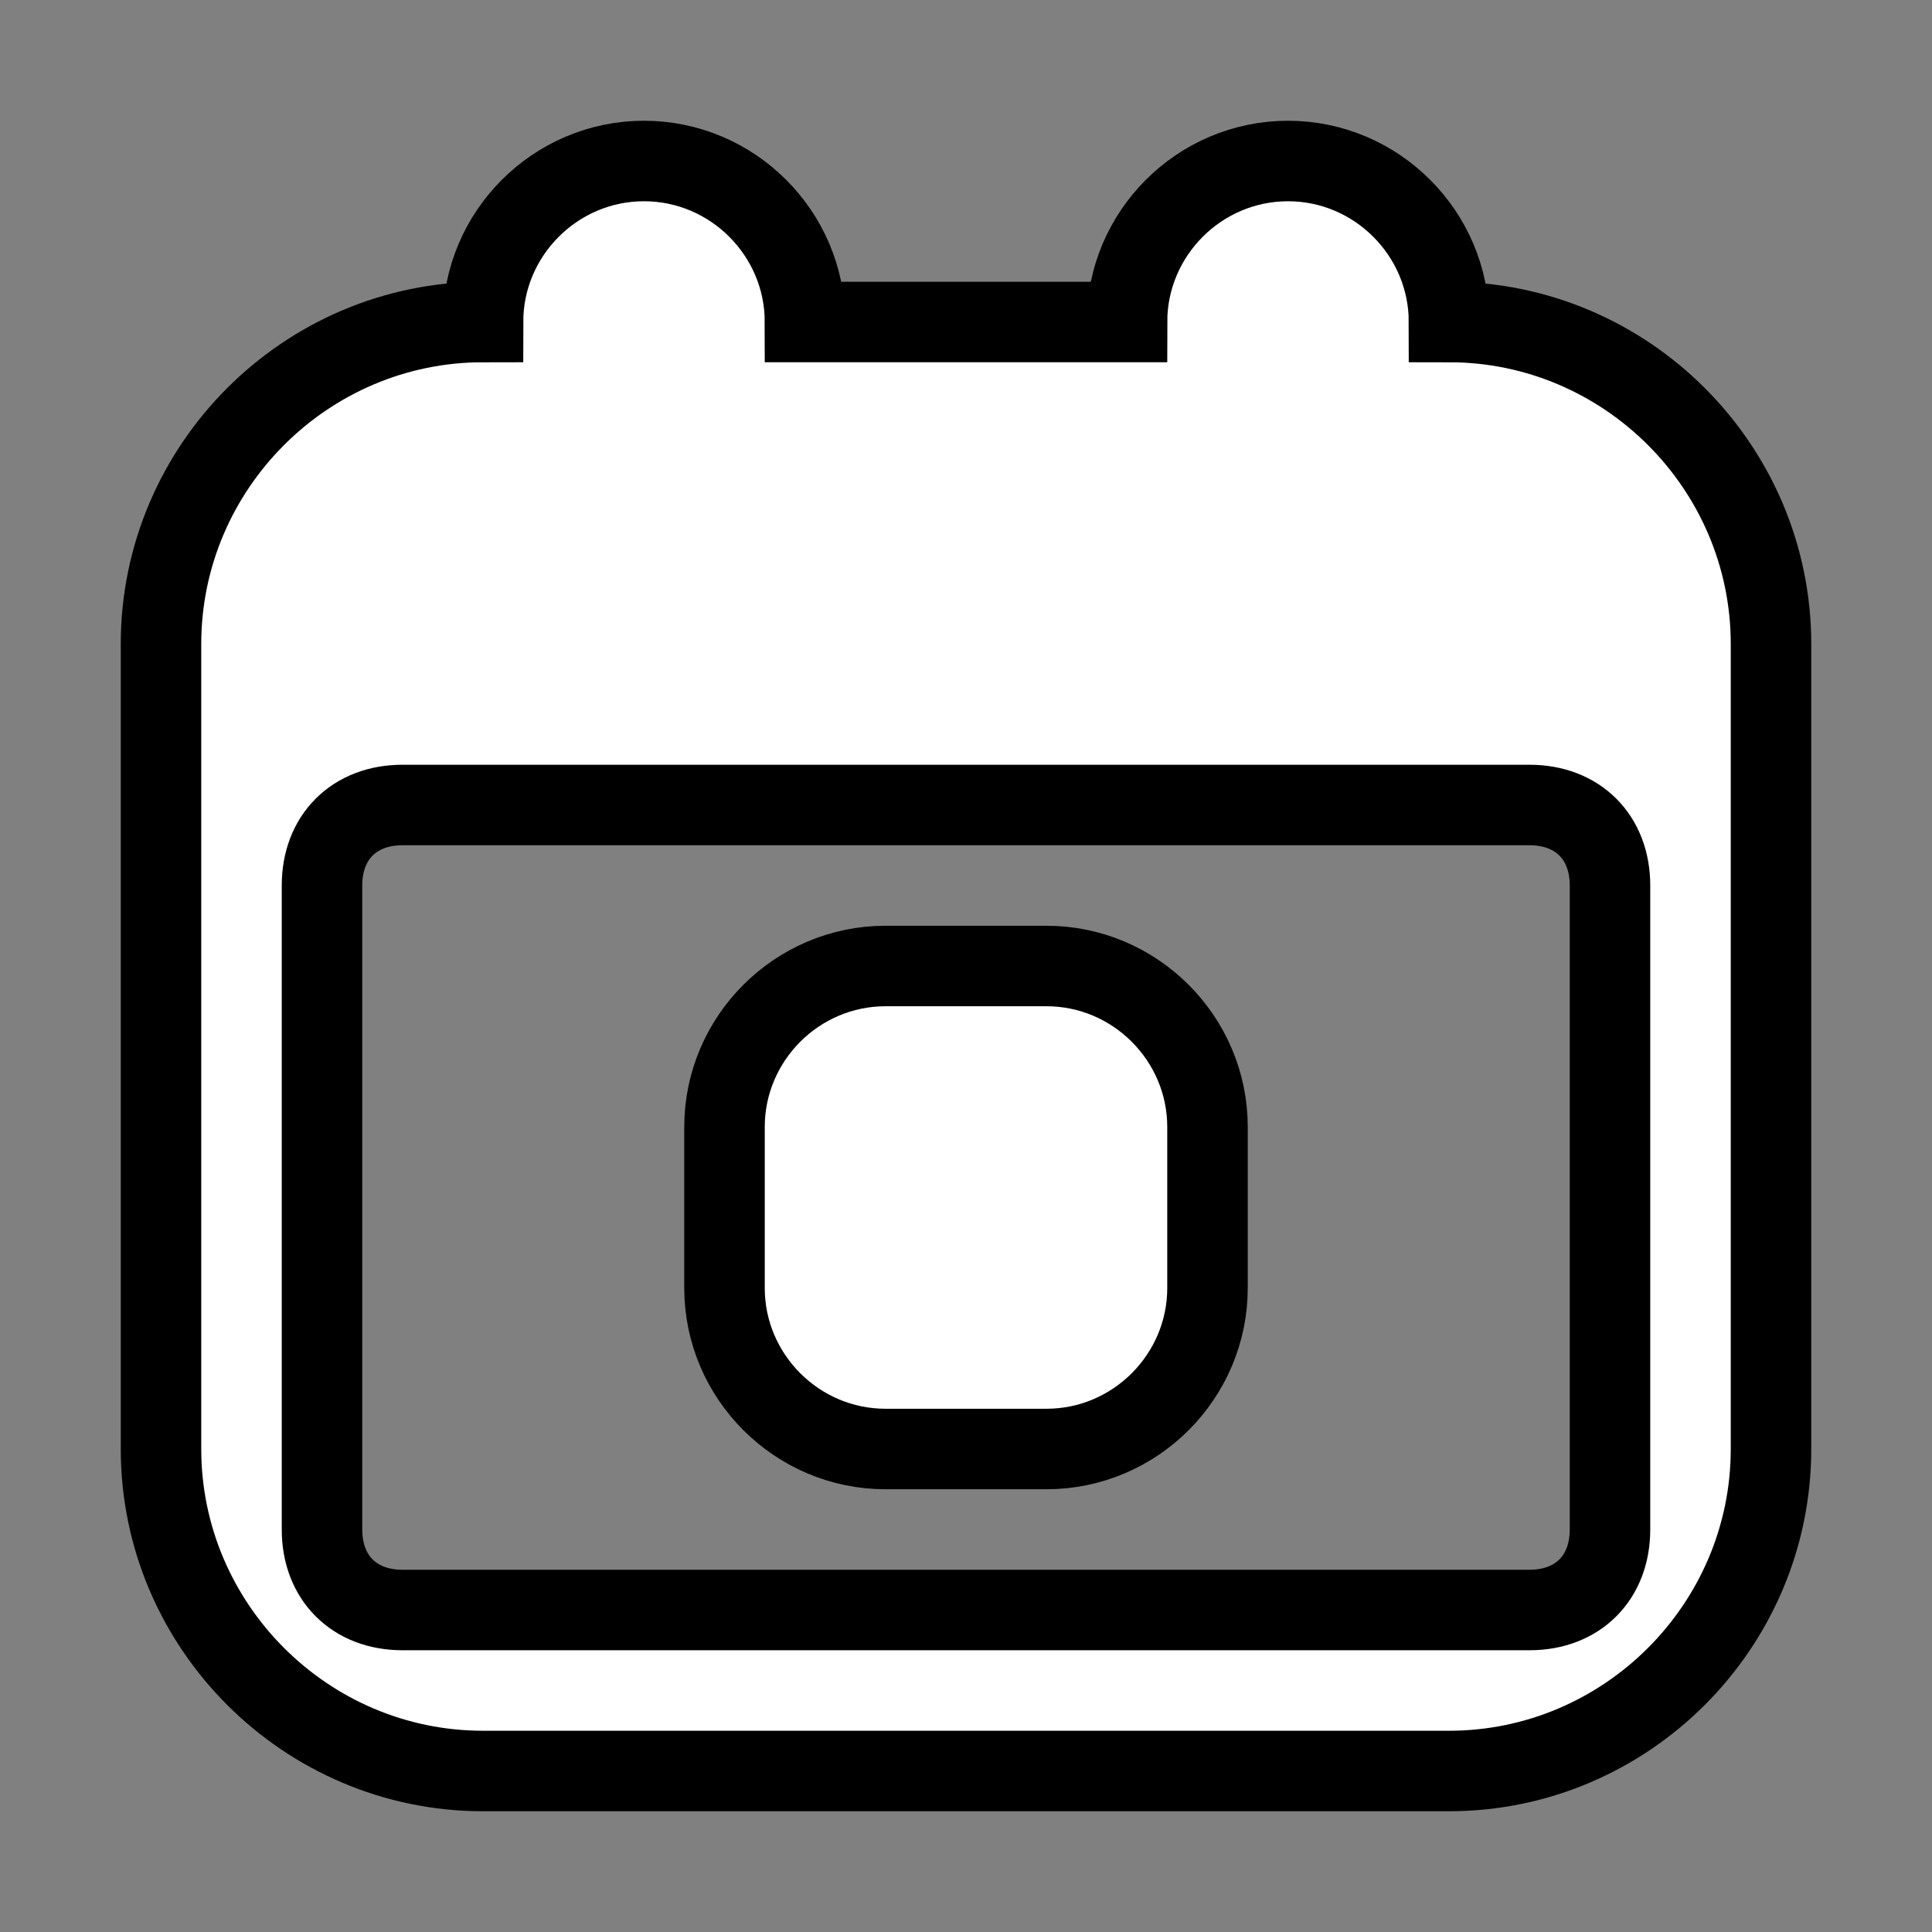 <?xml version="1.0" ?><svg fill="white" stroke="current" style="enable-background:new 0 0 24 24;" version="1.1" viewBox="0 0 24 24" xml:space="preserve" xmlns="http://www.w3.org/2000/svg" xmlns:xlink="http://www.w3.org/1999/xlink"><rect x="0" y="0" width="24" height="24" fill="#808080" stroke="none"/><g id="info"/><g id="icons"><g id="calendar"><path d="M18,4c0-1.1-0.9-2-2-2s-2,0.9-2,2h-4c0-1.1-0.9-2-2-2S6,2.9,6,4C3.8,4,2,5.8,2,8v10c0,2.2,1.8,4,4,4h12c2.2,0,4-1.8,4-4V8    C22,5.8,20.2,4,18,4z M20,19c0,0.6-0.4,1-1,1H5c-0.6,0-1-0.4-1-1v-8c0-0.6,0.4-1,1-1h14c0.6,0,1,0.4,1,1V19z"/><path d="M13,12h-2c-1.1,0-2,0.9-2,2v2c0,1.1,0.9,2,2,2h2c1.1,0,2-0.9,2-2v-2C15,12.9,14.1,12,13,12z"/></g></g></svg>